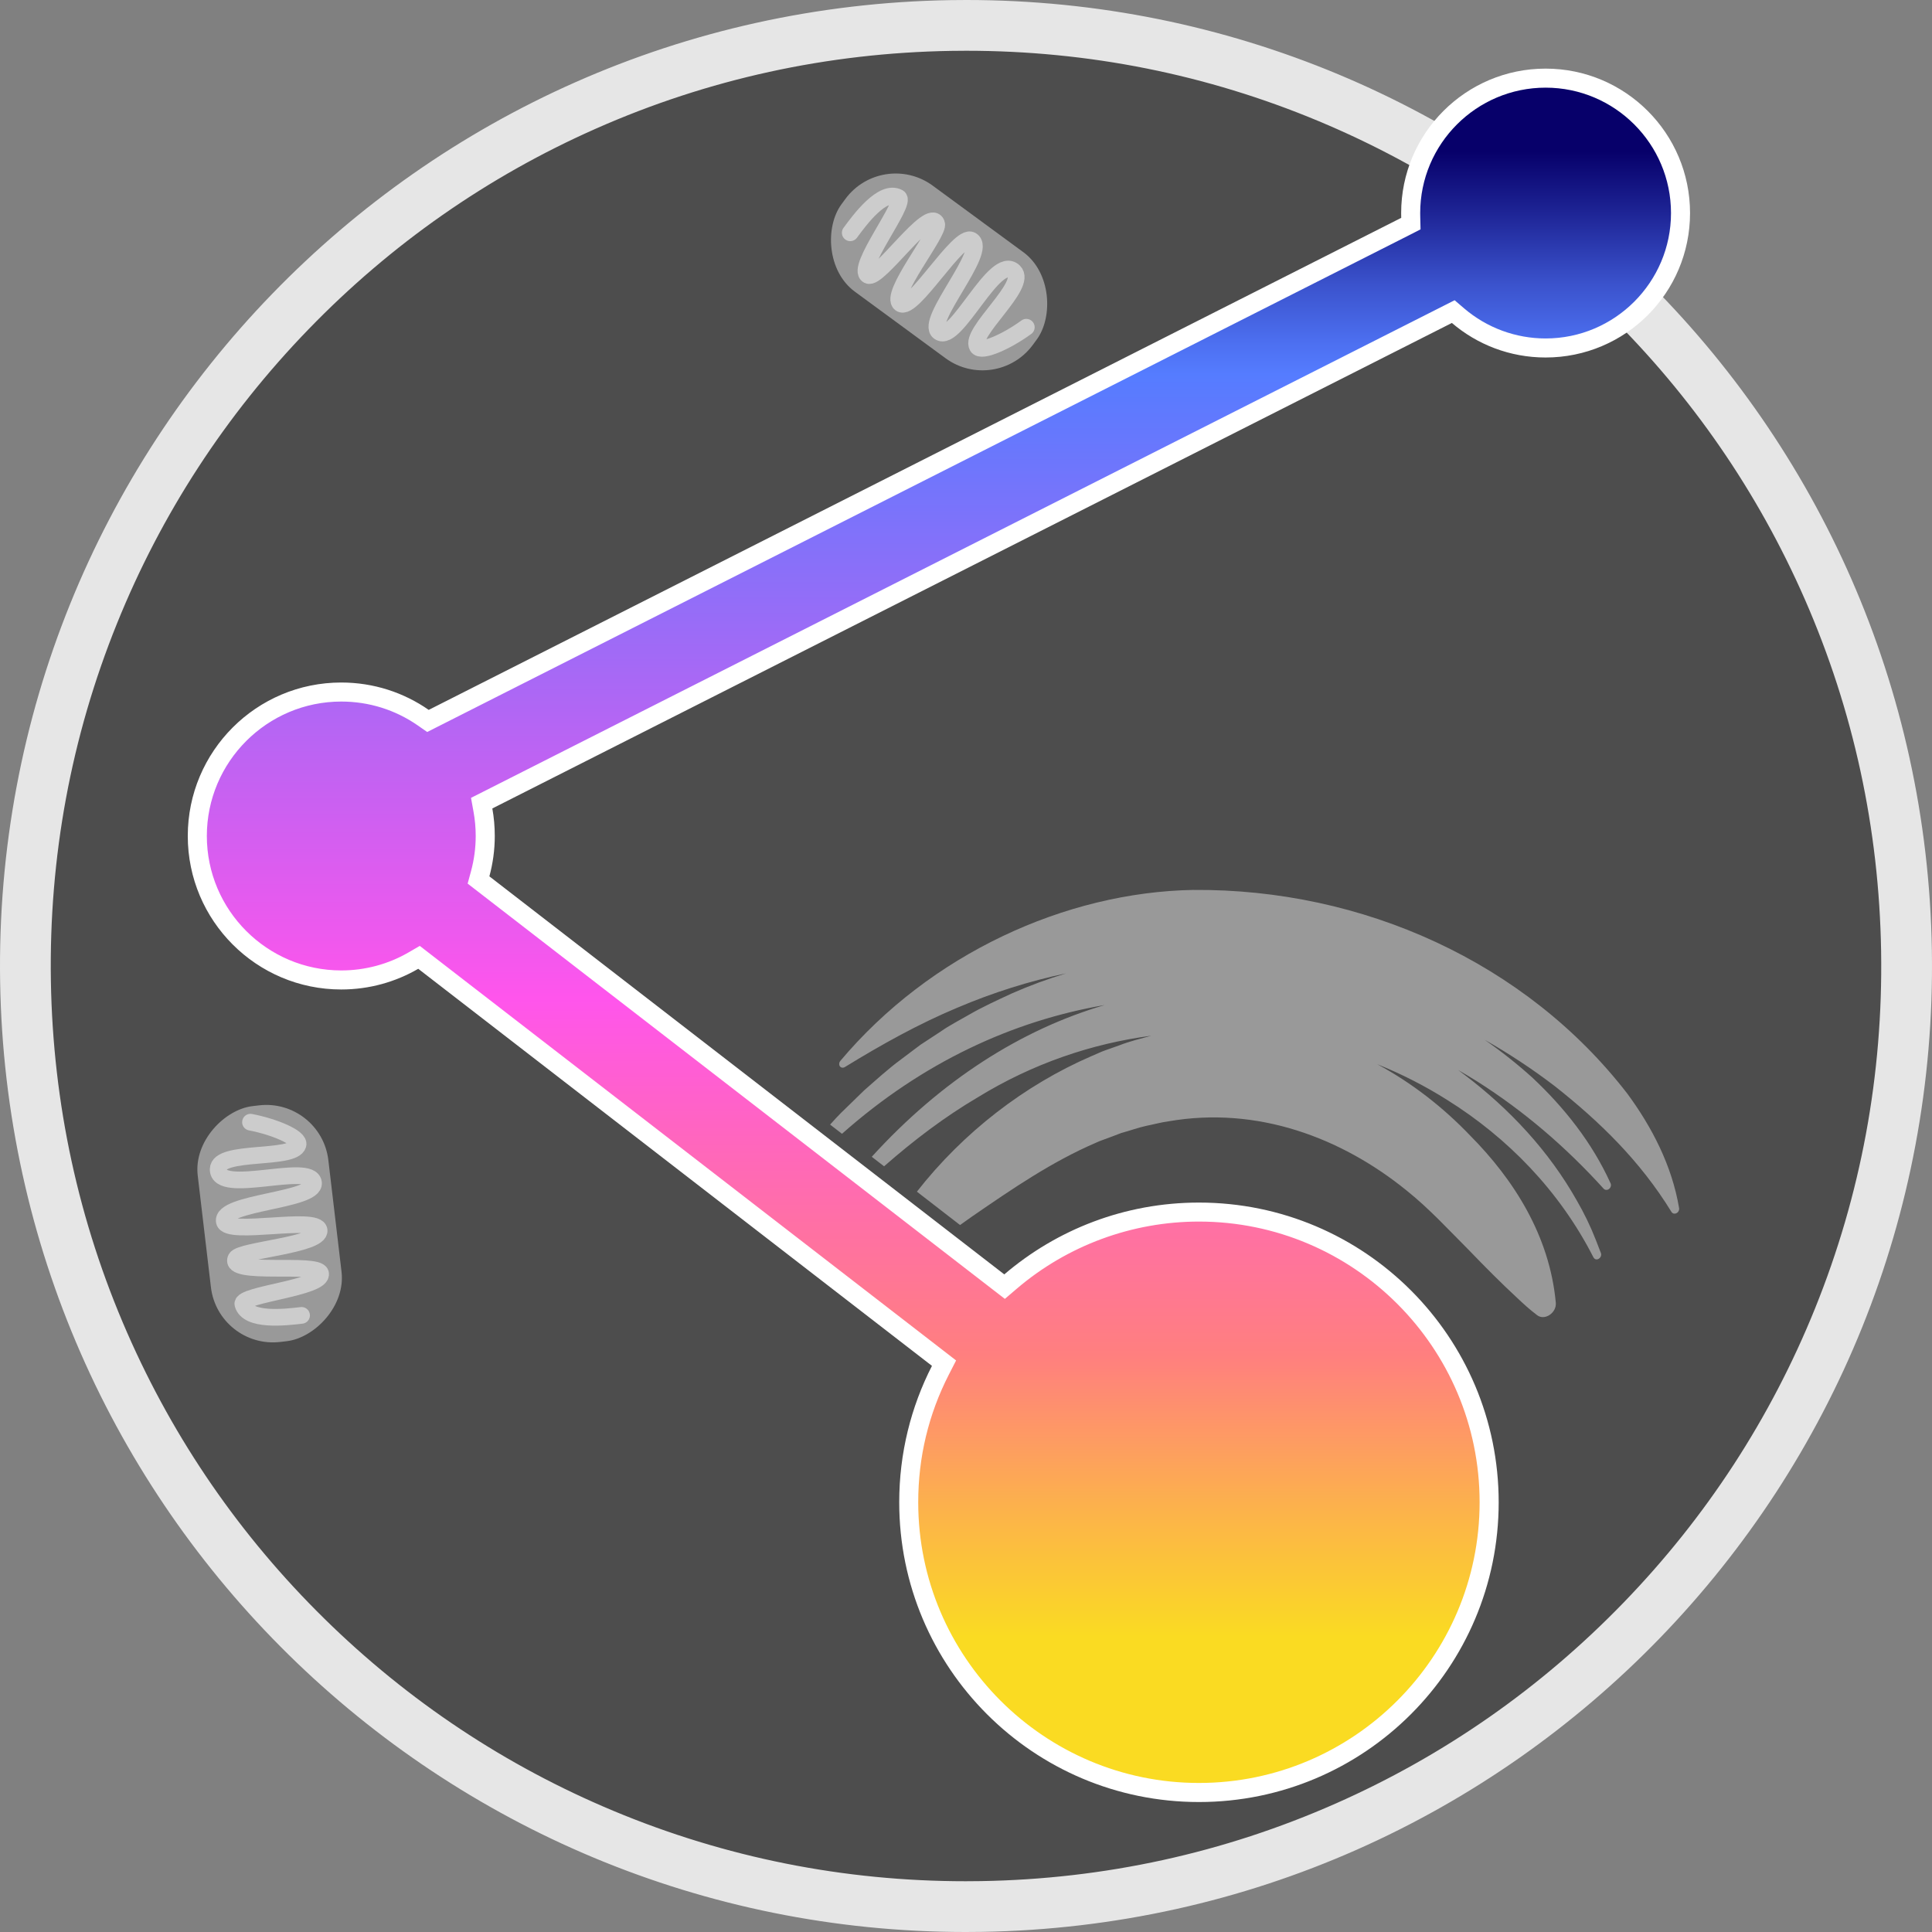<?xml version="1.0" encoding="UTF-8"?>
<svg id="Layer_2" data-name="Layer 2" xmlns="http://www.w3.org/2000/svg" xmlns:xlink="http://www.w3.org/1999/xlink" viewBox="0 0 609 609">
  <rect x="0" y="0" width="609" height="609" fill="#808080" stroke="none"/>
  <defs>
    <style>
      .cls-1 {
        fill: #e6e6e6;
      }

      .cls-2 {
        stroke: none;
      }

      .cls-2, .cls-3 {
        stroke-miterlimit: 10;
      }

      .cls-2, .cls-4, .cls-5 {
        fill: #999;
      }

      .cls-3 {
        fill: none;
        stroke: #ccc;
        stroke-width: 5.26px;
      }

      .cls-3, .cls-4 {
        stroke-linecap: round;
      }

      .cls-4 {
        stroke: none;
      }

      .cls-6 {
        fill: url(#linear-gradient);
      }

      .cls-7 {
        fill: #4d4d4d;
      }

      .cls-8 {
        fill: #ffffff;
      }
    </style>
    <linearGradient id="linear-gradient" x1="295.96" y1="516.05" x2="295.96" y2="47.71" gradientUnits="userSpaceOnUse">
      <stop offset="0" stop-color="#fadb22"/>
      <stop offset=".08" stop-color="#fcb548"/>
      <stop offset=".19" stop-color="#ff7f7f"/>
      <stop offset=".34" stop-color="#ff65c0"/>
      <stop offset=".43" stop-color="#ff55ec"/>
      <stop offset=".56" stop-color="#cb60f1"/>
      <stop offset=".85" stop-color="#557cff"/>
      <stop offset=".87" stop-color="#4d70f1"/>
      <stop offset=".91" stop-color="#3b53cd"/>
      <stop offset=".96" stop-color="#1d2394"/>
      <stop offset="1" stop-color="#07006a"/>
    </linearGradient>
  </defs>
  <g id="Scratch">
    <g>
      <g>
        <g>
          <path class="cls-7" d="M304.4,601c-78.18,0-151.97-30.21-207.77-85.06C40.77,461.03,9.31,387.64,8.04,309.31c-1.28-79.19,28.35-154.14,83.43-211.04C146.56,41.37,220.51,9.32,299.7,8.04c1.63-.03,3.28-.04,4.9-.04,78.18,0,151.97,30.21,207.77,85.06,55.86,54.91,87.33,128.3,88.6,206.64,1.28,79.19-28.35,154.14-83.43,211.04-55.09,56.9-129.03,88.95-208.22,90.23-1.63.03-3.28.04-4.9.04Z"/>
          <path class="cls-1" d="M304.62,16c38.44,0,75.78,7.46,110.98,22.16,34.05,14.22,64.72,34.62,91.16,60.61,26.46,26.01,47.37,56.35,62.17,90.18,15.32,35.01,23.4,72.32,24.03,110.88.63,38.95-6.38,76.85-20.84,112.64-13.97,34.58-34.27,65.77-60.34,92.7-26.07,26.93-56.58,48.23-90.69,63.31-35.31,15.61-72.96,23.85-111.91,24.48-1.59.03-3.2.04-4.77.04-38.44,0-75.79-7.46-110.99-22.16-34.05-14.22-64.73-34.61-91.17-60.6-26.46-26.01-47.38-56.35-62.18-90.18-15.32-35.02-23.4-72.32-24.03-110.89-.63-38.95,6.38-76.85,20.84-112.64,13.97-34.58,34.27-65.77,60.34-92.7,26.07-26.93,56.58-48.23,90.69-63.31,35.31-15.61,72.96-23.85,111.91-24.48,1.58-.03,3.19-.04,4.79-.04h0M304.6,0c-1.67,0-3.36.01-5.03.04C131.42,2.77-2.68,141.29.04,309.43c2.7,166.48,138.48,299.57,304.36,299.57,1.67,0,3.36-.01,5.03-.04,168.15-2.72,302.25-141.25,299.53-309.39C606.26,133.09,470.48-.01,304.6,0h0Z"/>
        </g>
        <g>
          <path class="cls-5" d="M529.28,380.82c.12.73-.36,1.49-1.07,1.69-.56.17-1.08-.04-1.34-.5-9.81-16-22.58-28.44-36.76-39.63-7.01-5.36-14.4-10.24-22.09-14.6,5.26,3.66,10.27,7.63,15.01,11.91,10.03,9.4,18.85,20.49,24.66,33.33.29.65,0,1.49-.66,1.87-.53.32-1.17.23-1.52-.18-12-13.23-25.1-24.46-39.91-33.85-1.97-1.23-3.95-2.41-5.96-3.57.66.49,1.32.98,1.98,1.49,14.1,10.69,26.56,23.91,35.46,39.72,2.17,3.73,4.32,8.15,5.91,12.25l1.65,4.25c.49,1.51-1.56,2.83-2.37,1.32-10.68-20.94-27.02-37.68-46.09-49.6-6.97-4.41-14.37-8.18-22.07-11.27,10.9,5.87,20.78,13.58,29.31,22.5,13.72,13.83,25.03,31.52,26.99,52.65.33,3.23-3.54,5.83-5.92,3.94-2.28-1.72-4.31-3.58-6.27-5.43-5.19-4.81-10.08-9.74-14.97-14.82-6.5-6.5-12.68-13.28-19.86-19.02-20.61-16.73-47.14-26.65-74.99-21.82-2.07.24-4.96,1.03-7.05,1.43-2.43.53-5.5,1.61-7.93,2.27-1.98.77-4.14,1.58-6.13,2.3l-.88.33-.87.39c-13.92,5.99-26.22,14.4-39.26,23.38-1.22.85-2.44,1.72-3.66,2.6l-13.6-10.52c14.63-18.7,33.95-33.6,54.98-42.7.8-.33,2.53-1.12,3.28-1.43.57-.26,4.89-1.73,5.6-2.01,3-1.19,6.76-2.12,10.02-3.01-18.72,2.46-37.35,8.77-54.64,19.38-10.48,6.17-20.28,13.61-29.58,21.78l-3.89-3c21.85-24.03,47.14-40.15,73.41-47.83-28.94,4.96-57.44,18.07-82.79,40.58l-3.75-2.9c1.13-1.26,2.26-2.49,3.34-3.59,1.85-1.78,5.48-5.35,7.33-7.14,3.84-3.36,7.63-6.84,11.73-9.85,1.41-1.11,4.78-3.56,6.13-4.61,1.34-.87,4.96-3.26,6.38-4.18,2.37-1.72,6.19-3.7,8.73-5.18,4.39-2.55,9.01-4.63,13.56-6.76,5.67-2.5,11.4-4.61,17.19-6.36-11.54,2.43-23.04,6.03-34.37,10.86-11.95,5-23.62,11.46-35.36,18.67-.63.39-1.39.21-1.68-.41-.23-.48-.12-1.09.23-1.51,28.32-33.68,70.95-53.18,111.2-53.91,53.5-.43,104.99,22.85,136.95,64.29,7.66,10.44,13.99,22.52,16.26,36.01Z"/>
          <g>
            <rect class="cls-2" x="47.58" y="365" width="74.85" height="41.46" rx="19.7" ry="19.7" transform="translate(458.08 256.03) rotate(83.26)"/>
            <path class="cls-3" d="M78.96,353.73c7.42,1.42,15.64,4.83,14.97,7.13-1.43,4.92-25.04,1.49-25.16,7.68-.17,8.39,29.28-2.23,30.05,4.3.67,5.68-29.4,6.09-28.1,12.22.97,4.58,29.32-1.9,29.87,2.75s-24.86,6.25-26.18,8.85c-2.82,5.57,25.62,1.16,26.62,4.7,1.28,4.54-25.28,6.65-24.47,9.74,1.45,5.5,13.36,4.14,18.5,3.53"/>
          </g>
          <g>
            <rect class="cls-4" x="258.58" y="65" width="74.85" height="41.46" rx="19.7" ry="19.7" transform="translate(483.91 329.98) rotate(-143.72)"/>
            <path class="cls-3" d="M323.51,103.15c-6.1,4.46-14.2,8.14-15.42,6.08-2.62-4.41,15.99-19.32,11.55-23.64-6.02-5.85-18.34,22.93-23.64,19.04-4.61-3.38,15.6-25.65,10.24-28.88-4.01-2.41-18.62,22.73-22.39,19.96-3.77-2.77,12.39-22.45,11.39-25.18-2.15-5.86-18.33,17.95-21.6,16.26-4.19-2.16,12.38-23.02,9.57-24.53-5.01-2.69-12.14,6.95-15.2,11.12"/>
          </g>
        </g>
      </g>
      <g>
        <path class="cls-6" d="M377.92,565.02c-50.44,0-91.48-41.04-91.48-91.48,0-14.67,3.36-28.68,10-41.64l1.13-2.22-165.49-127.92-1.75,1.02c-6.88,4-14.75,6.12-22.76,6.12-25.02,0-45.38-20.36-45.38-45.38s20.36-45.38,45.38-45.38c9.31,0,18.25,2.8,25.86,8.09l1.47,1.02L444.73,70.5l-.04-1.89c-.01-.48-.02-.96-.02-1.44,0-23.45,19.08-42.53,42.53-42.53s42.53,19.08,42.53,42.53-19.08,42.53-42.53,42.53c-10.12,0-19.92-3.61-27.59-10.17l-1.52-1.3L151.82,253.17l.4,2.2c.48,2.64.72,5.38.72,8.15,0,4.04-.54,8.05-1.59,11.93l-.53,1.94,165.83,128.18,1.85-1.58c16.53-14.14,37.63-21.92,59.41-21.92,50.44,0,91.48,41.04,91.48,91.48s-41.04,91.48-91.48,91.48Z"/>
        <path class="cls-8" d="M487.2,27.63c21.8,0,39.53,17.73,39.53,39.53s-17.73,39.53-39.53,39.53c-9.41,0-18.51-3.36-25.64-9.45l-3.04-2.6-3.57,1.81L152.47,249.48l-4,2.02.8,4.41c.45,2.47.68,5.03.68,7.61,0,3.77-.5,7.52-1.49,11.14l-1.05,3.87,3.17,2.45,162.31,125.47,3.86,2.98,3.71-3.17c15.99-13.67,36.39-21.2,57.46-21.2,48.79,0,88.48,39.69,88.48,88.48s-39.69,88.48-88.48,88.48-88.48-39.69-88.48-88.48c0-14.19,3.25-27.74,9.67-40.27l2.27-4.43-3.94-3.05-161.93-125.16-3.19-2.47-3.49,2.03c-6.42,3.74-13.77,5.71-21.25,5.71-23.37,0-42.38-19.01-42.38-42.38s19.01-42.38,42.38-42.38c8.69,0,17.04,2.61,24.14,7.55l2.94,2.05,3.2-1.62L444.4,74.03l3.38-1.73-.09-3.78c-.01-.45-.02-.9-.02-1.36,0-21.8,17.73-39.53,39.53-39.53M487.2,21.63c-25.15,0-45.53,20.39-45.53,45.53,0,.51.01,1.01.02,1.51L135.14,223.77c-7.82-5.44-17.31-8.63-27.57-8.63-26.72,0-48.38,21.66-48.38,48.38s21.66,48.38,48.38,48.38c8.84,0,17.14-2.38,24.27-6.52l161.93,125.16c-6.6,12.9-10.32,27.52-10.32,43.01,0,52.18,42.3,94.48,94.48,94.48s94.48-42.3,94.48-94.48-42.3-94.48-94.48-94.48c-23.42,0-44.85,8.53-61.36,22.64l-162.31-125.47c1.1-4.05,1.7-8.31,1.7-12.71,0-2.97-.26-5.87-.77-8.69L457.66,101.8c7.95,6.8,18.27,10.89,29.54,10.89,25.15,0,45.53-20.39,45.53-45.53s-20.39-45.53-45.53-45.53h0Z"/>
      </g>
    </g>
  </g>
</svg>